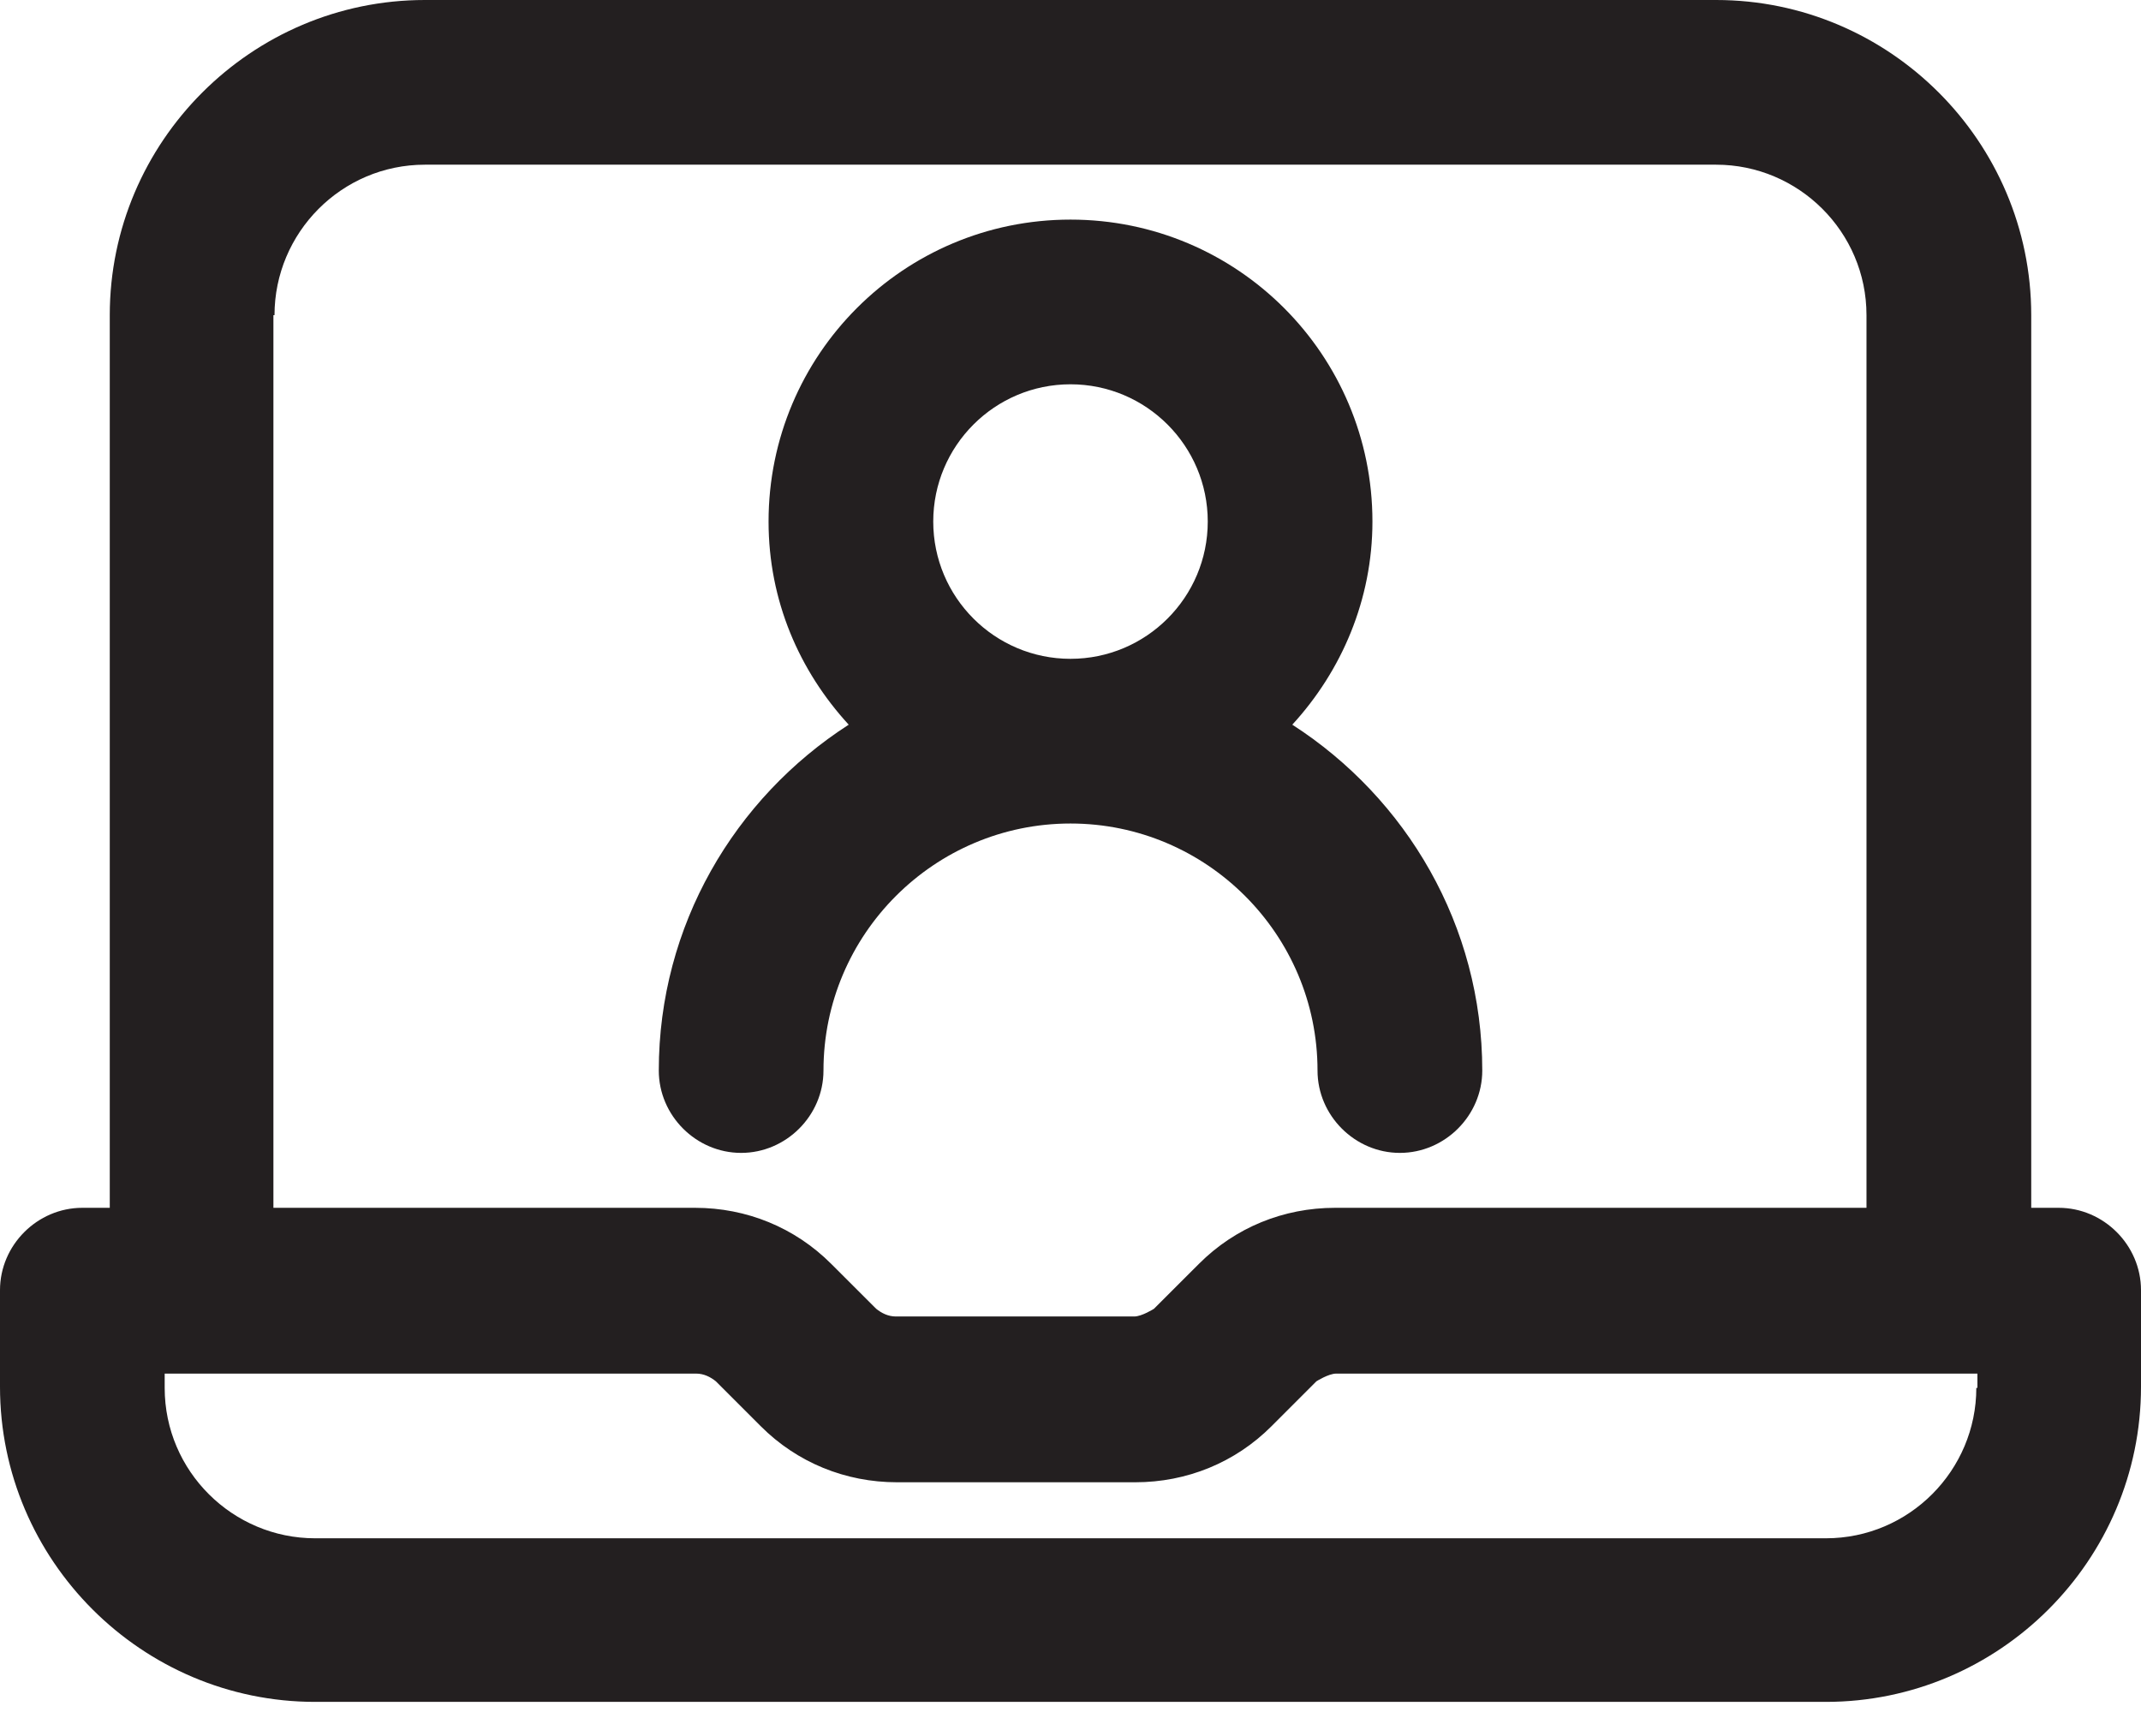 <svg width="37" height="30" viewBox="0 0 37 30" fill="none" xmlns="http://www.w3.org/2000/svg">
<path d="M35.577 20.872H35.103V5.446C35.103 2.448 32.655 0 29.657 0H7.343C4.345 0 1.897 2.448 1.897 5.446V20.872H1.423C0.645 20.872 0 21.517 0 22.295V23.965C0 26.963 2.448 29.41 5.446 29.41H31.554C34.552 29.41 37 26.963 37 23.965V22.295C37 21.517 36.355 20.872 35.577 20.872ZM4.744 5.446C4.744 4.023 5.901 2.846 7.343 2.846H29.657C31.08 2.846 32.256 4.004 32.256 5.446V20.872H23.073C22.181 20.872 21.346 21.213 20.72 21.84L19.942 22.617C19.942 22.617 19.733 22.75 19.601 22.75H15.483C15.35 22.75 15.236 22.693 15.142 22.617L14.364 21.84C13.737 21.213 12.903 20.872 12.011 20.872H4.725V5.446H4.744ZM34.154 23.984C34.154 25.407 32.996 26.583 31.554 26.583H5.446C4.023 26.583 2.846 25.426 2.846 23.984V23.737H12.03C12.163 23.737 12.276 23.794 12.371 23.87L13.149 24.648C13.775 25.274 14.61 25.615 15.502 25.615H19.619C20.511 25.615 21.346 25.274 21.972 24.648L22.75 23.87C22.75 23.87 22.959 23.737 23.092 23.737H34.173V23.984H34.154Z" fill="#231F20"/>
<path d="M14.231 18.5C14.231 16.147 16.147 14.231 18.5 14.231C20.853 14.231 22.769 16.147 22.769 18.5C22.769 19.278 23.415 19.923 24.192 19.923C24.97 19.923 25.616 19.278 25.616 18.5C25.616 15.995 24.306 13.794 22.333 12.523C23.187 11.593 23.718 10.36 23.718 9.013C23.718 6.129 21.384 3.795 18.5 3.795C15.616 3.795 13.282 6.129 13.282 9.013C13.282 10.379 13.813 11.593 14.667 12.523C12.694 13.794 11.385 15.995 11.385 18.5C11.385 19.278 12.03 19.923 12.808 19.923C13.586 19.923 14.231 19.278 14.231 18.5ZM16.128 9.013C16.128 7.704 17.191 6.641 18.5 6.641C19.809 6.641 20.872 7.704 20.872 9.013C20.872 10.322 19.809 11.385 18.5 11.385C17.191 11.385 16.128 10.322 16.128 9.013Z" fill="#231F20"/>
</svg>
